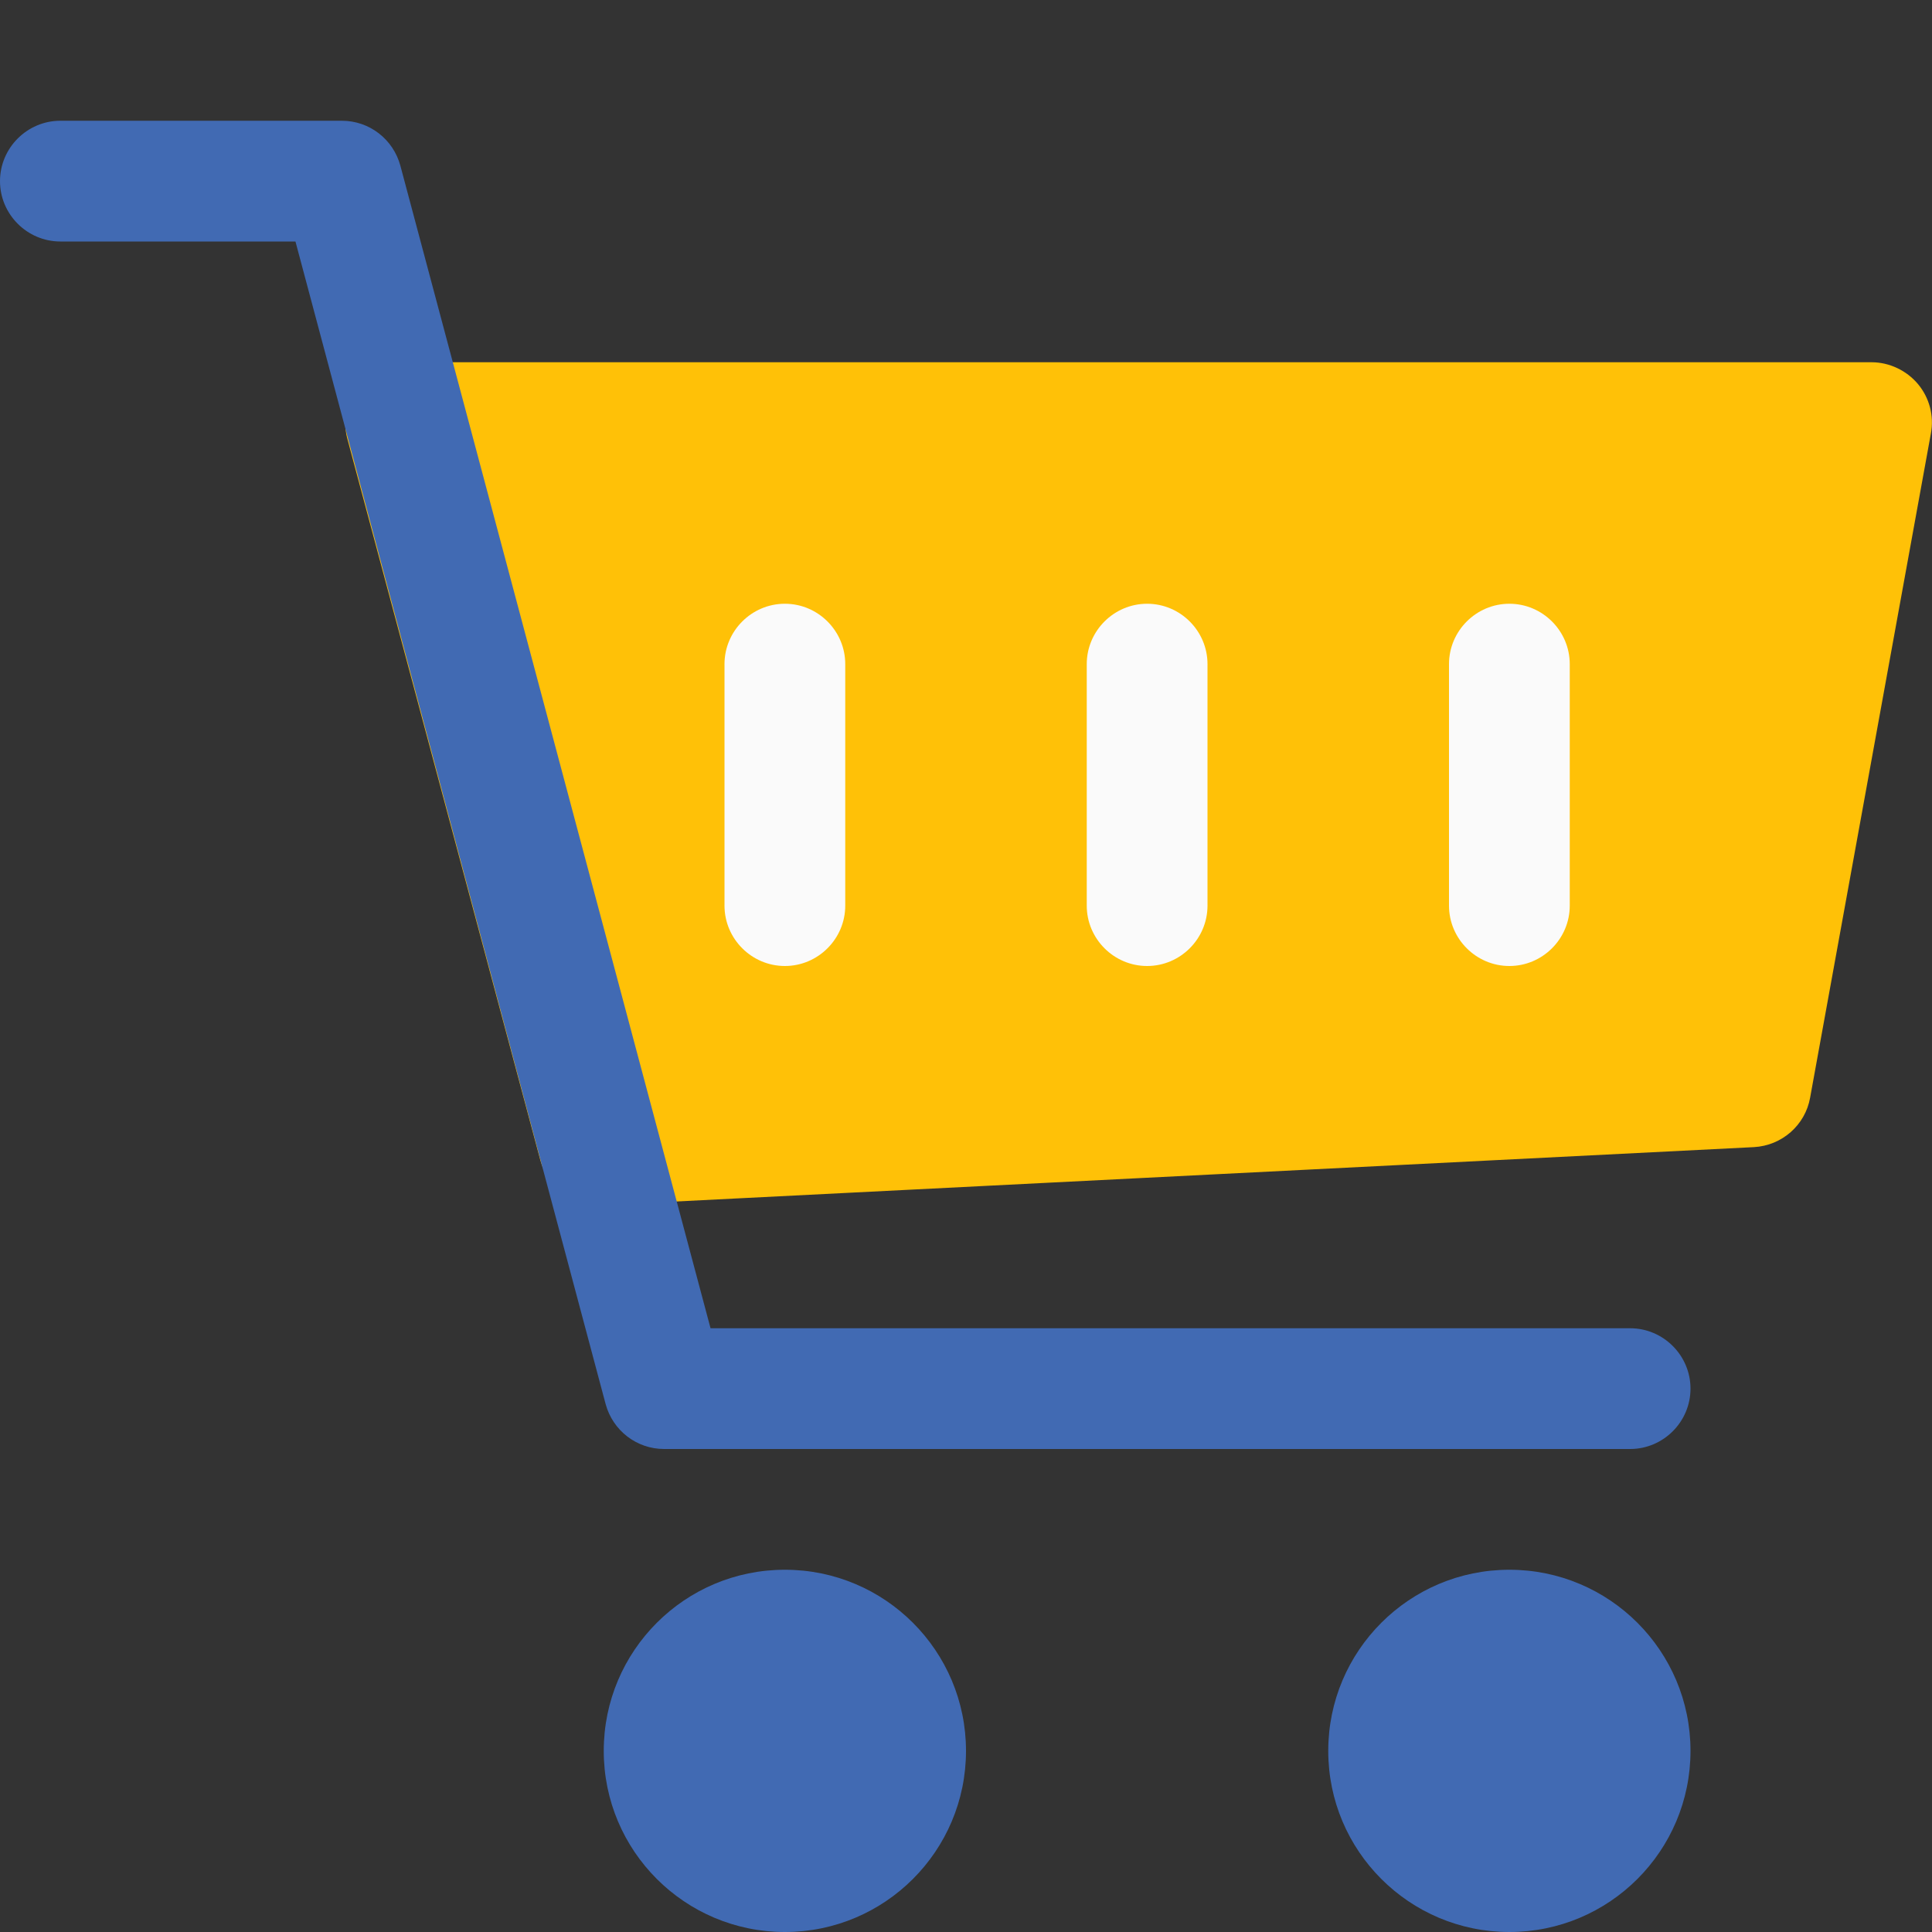 <?xml version="1.0" encoding="utf-8"?>
<!-- Generator: Adobe Illustrator 23.0.1, SVG Export Plug-In . SVG Version: 6.00 Build 0)  -->
<svg version="1.1" id="Capa_1" xmlns="http://www.w3.org/2000/svg" xmlns:xlink="http://www.w3.org/1999/xlink" x="0px" y="0px"
	 viewBox="0 0 512 512" style="enable-background:new 0 0 512 512;" xml:space="preserve">
<rect x="0" y="0" width="512" height="512" fill="#333333" stroke="none"/>
<style type="text/css">
	.st0{fill:#FFC107;}
	.st1{fill:#FAFAFA;}
	.st2{fill:#416AB3;}
</style>
<path class="st0" d="M508.3,101.8c-3-3.6-7.6-5.8-12.3-5.8H107.5c-5,0-9.7,2.3-12.7,6.2c-3,4-4,9.1-2.8,13.9l51.2,191.4
	c1.9,7,8.2,11.9,15.5,11.9c0.3,0,0.5,0,0.8,0L464.8,304c7.4-0.4,13.6-5.8,14.9-13.1l32-176C512.6,110.2,511.3,105.4,508.3,101.8z"/>
<g>
	<path class="st1" d="M400,256c-8.8,0-16-7.2-16-16v-64c0-8.8,7.2-16,16-16s16,7.2,16,16v64C416,248.8,408.8,256,400,256z"/>
	<path class="st1" d="M304,256c-8.8,0-16-7.2-16-16v-64c0-8.8,7.2-16,16-16s16,7.2,16,16v64C320,248.8,312.8,256,304,256z"/>
	<path class="st1" d="M208,256c-8.8,0-16-7.2-16-16v-64c0-8.8,7.2-16,16-16s16,7.2,16,16v64C224,248.8,216.8,256,208,256z"/>
</g>
<g>
	<circle class="st2" cx="208" cy="464" r="48"/>
	<circle class="st2" cx="400" cy="464" r="48"/>
	<path class="st2" d="M432,384H176c-7.3,0-13.6-4.9-15.5-11.9L78.3,64H16C7.2,64,0,56.8,0,48s7.2-16,16-16h74.6
		c7.3,0,13.6,4.9,15.5,11.9L188.3,352H432c8.8,0,16,7.2,16,16S440.8,384,432,384z"/>
</g>
</svg>
